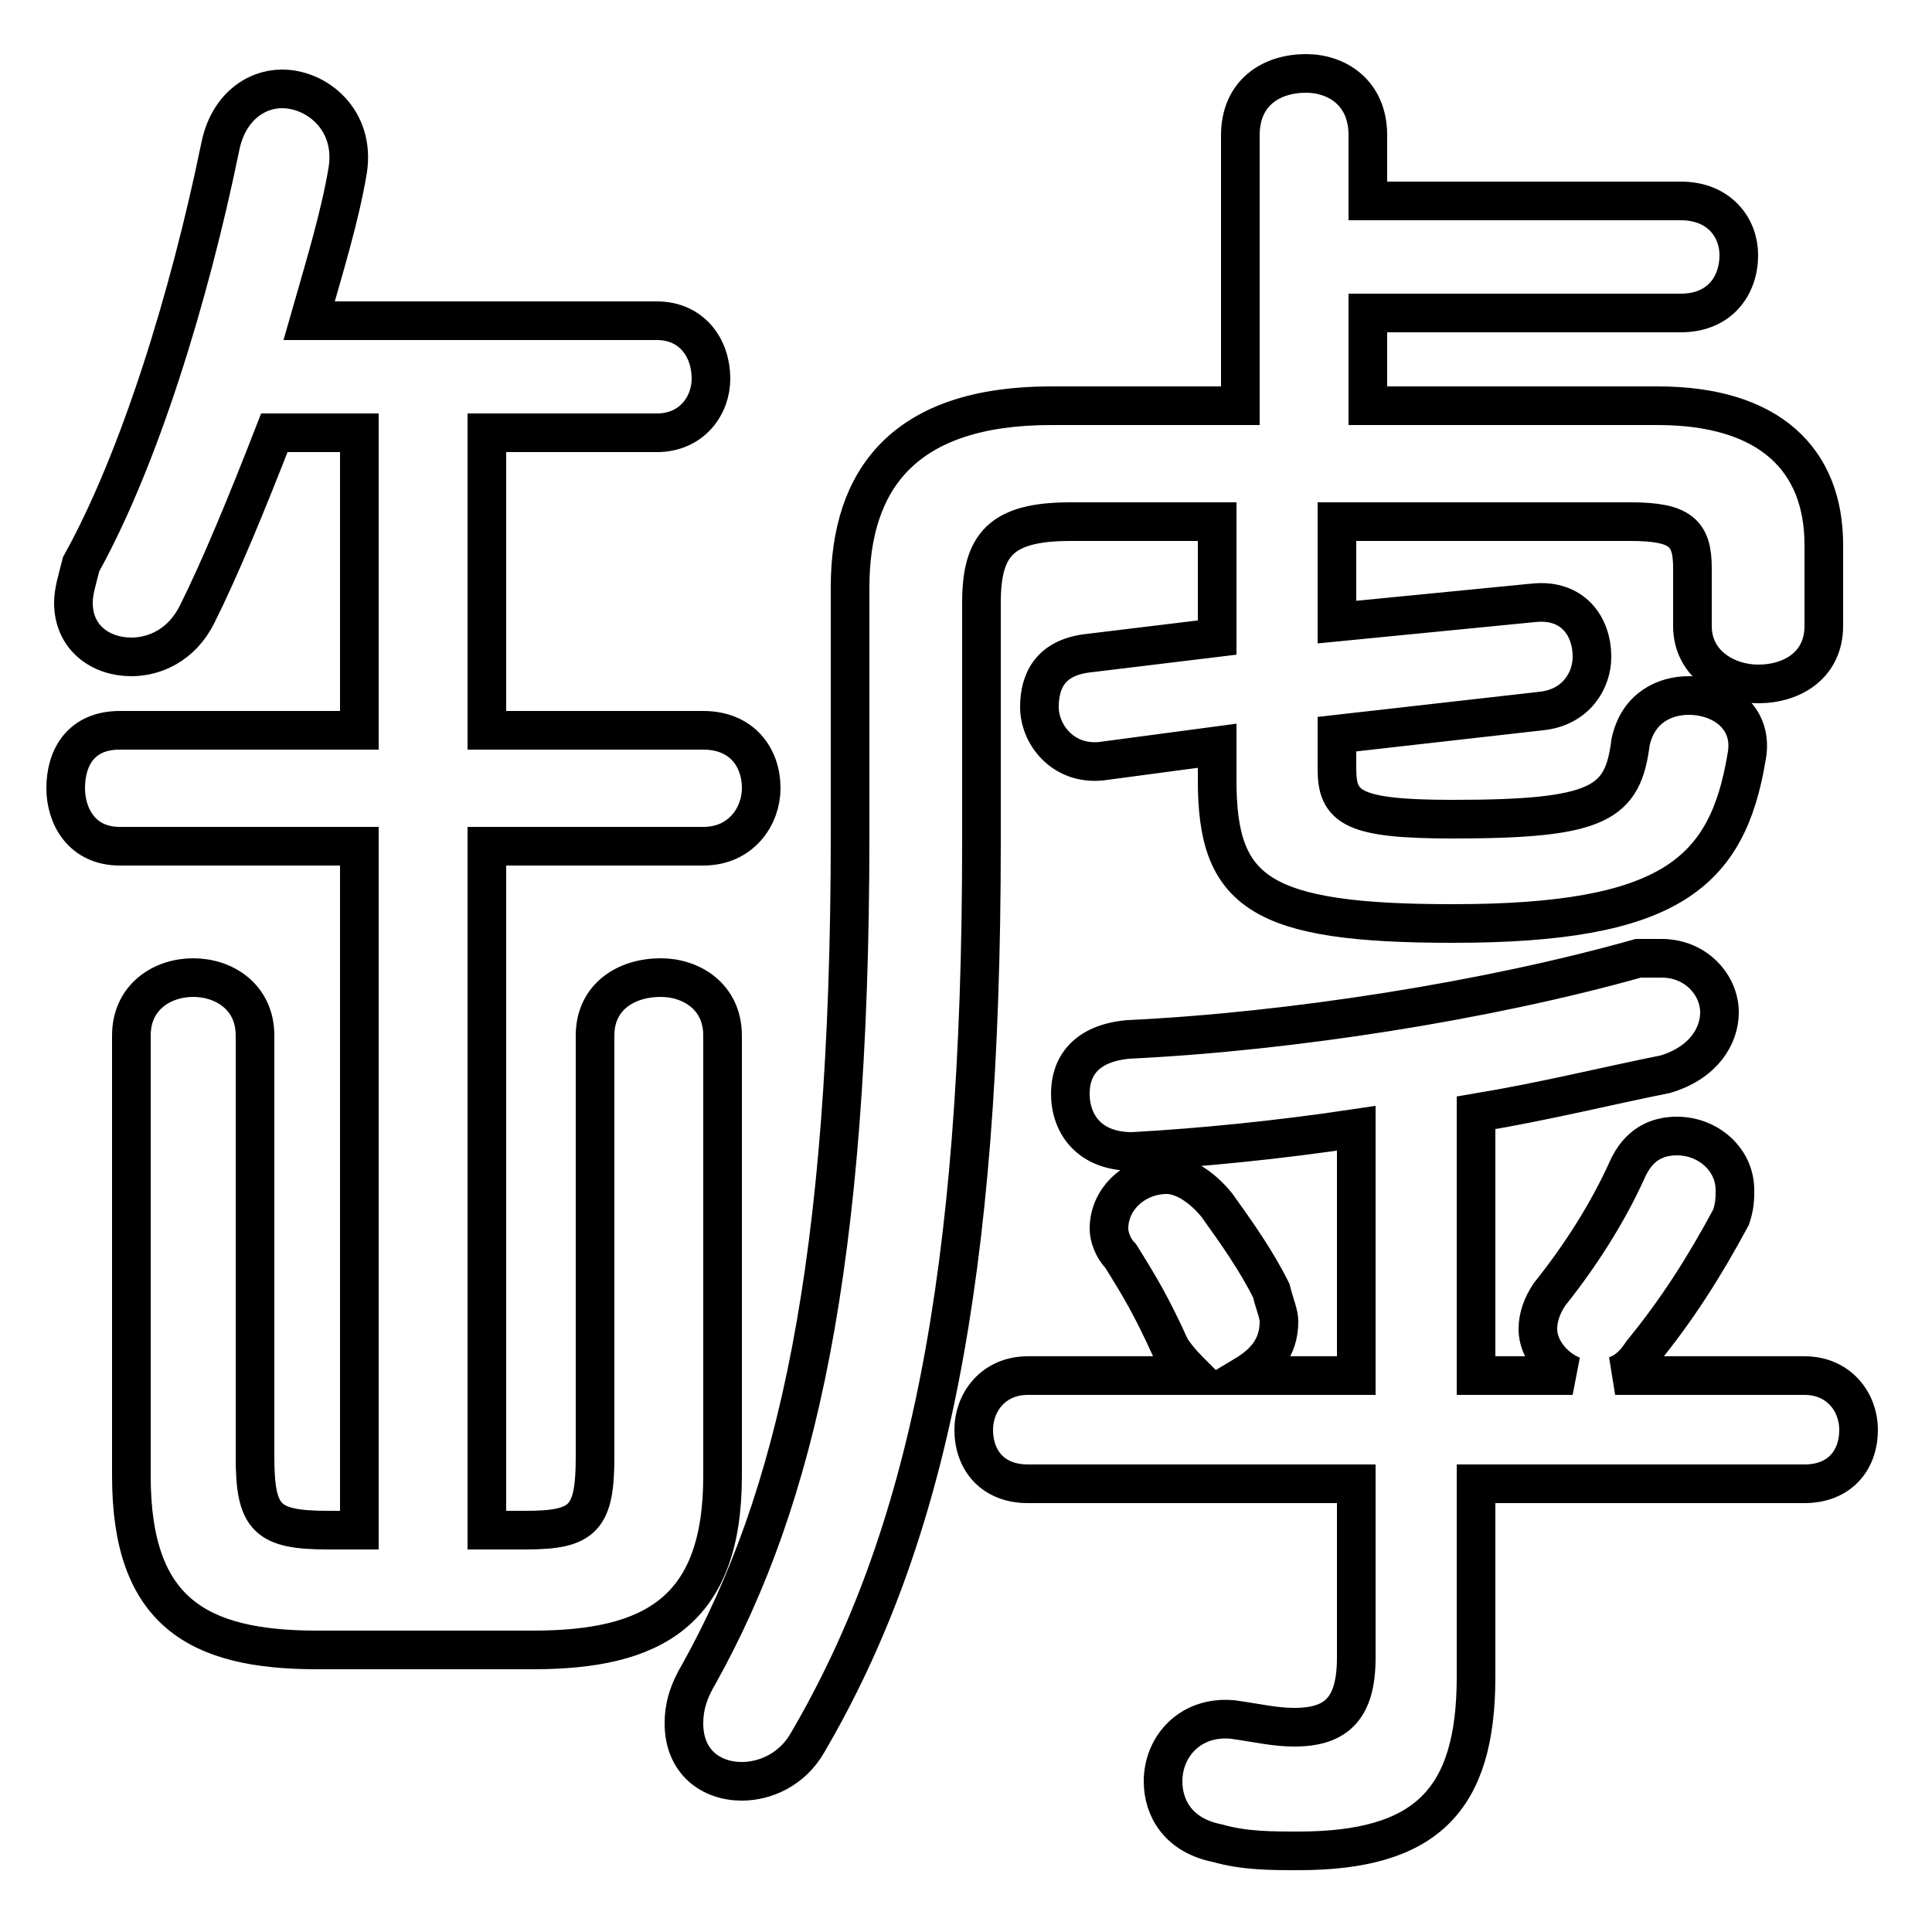 <svg xmlns="http://www.w3.org/2000/svg" viewBox="0 -44.0 50.0 50.0">
    <rect x="0" y="-44.0" width="50.0" height="50.0" fill="#808080" stroke="none"/>
    <g transform="scale(1, -1)">
        <!-- ボディの枠 -->
        <rect x="0" y="-6.0" width="50.0" height="50.0"
            stroke="white" fill="white"/>
        <!-- グリフ座標系の原点 -->
        <circle cx="0" cy="0" r="5" fill="white"/>
        <!-- グリフのアウトライン -->
        <g style="fill:none;stroke:#000000;stroke-width:1;">
<path d="M 31.5 30.5 L 31.5 27.5 L 28.2 27.1 C 27.2 27.0 26.9 26.4 26.9 25.7 C 26.9 25.0 27.5 24.2 28.5 24.3 L 31.5 24.7 L 31.5 23.8 C 31.5 20.9 32.6 20.1 37.6 20.1 C 43.2 20.1 44.7 21.4 45.2 24.4 C 45.4 25.4 44.6 26.0 43.7 26.0 C 43.1 26.0 42.4 25.7 42.2 24.8 C 42.0 23.2 41.4 22.8 37.6 22.8 C 35.0 22.8 34.6 23.1 34.6 24.1 L 34.6 25.0 L 39.9 25.6 C 40.8 25.7 41.2 26.4 41.2 27.0 C 41.2 27.8 40.7 28.5 39.7 28.4 L 34.6 27.9 L 34.6 30.5 L 42.2 30.5 C 43.5 30.5 43.8 30.2 43.8 29.3 L 43.8 27.8 C 43.8 26.8 44.7 26.3 45.5 26.3 C 46.4 26.3 47.2 26.8 47.2 27.8 L 47.2 29.9 C 47.2 32.1 45.8 33.5 42.9 33.5 L 35.4 33.5 L 35.4 35.9 L 43.5 35.9 C 44.5 35.9 45.0 36.6 45.0 37.4 C 45.0 38.1 44.5 38.8 43.5 38.8 L 35.4 38.8 L 35.4 40.5 C 35.4 41.6 34.6 42.1 33.8 42.1 C 32.9 42.1 32.1 41.6 32.1 40.5 L 32.1 33.5 L 27.2 33.5 C 23.4 33.5 22.0 31.6 22.0 28.8 L 22.0 22.4 C 22.0 11.2 20.6 5.2 18.1 0.7 C 17.8 0.2 17.7 -0.2 17.7 -0.6 C 17.7 -1.6 18.4 -2.1 19.2 -2.1 C 19.8 -2.1 20.5 -1.8 20.9 -1.1 C 24.0 4.2 25.4 10.9 25.4 22.2 L 25.4 28.4 C 25.4 29.9 25.9 30.5 27.7 30.5 Z M 9.3 32.8 L 9.3 25.1 L 3.1 25.1 C 2.1 25.1 1.7 24.4 1.7 23.6 C 1.7 22.9 2.1 22.1 3.1 22.1 L 9.3 22.1 L 9.3 4.4 L 8.5 4.4 C 6.9 4.4 6.6 4.7 6.6 6.3 L 6.6 17.2 C 6.6 18.2 5.8 18.7 5.0 18.7 C 4.2 18.7 3.4 18.2 3.4 17.2 L 3.4 5.8 C 3.4 2.3 5.1 1.3 8.2 1.3 L 13.8 1.3 C 16.9 1.3 18.7 2.3 18.7 5.8 L 18.7 17.2 C 18.7 18.2 17.9 18.7 17.1 18.7 C 16.2 18.7 15.4 18.2 15.4 17.2 L 15.4 6.3 C 15.4 4.7 15.1 4.4 13.6 4.4 L 12.6 4.4 L 12.6 22.1 L 18.2 22.1 C 19.2 22.1 19.7 22.9 19.7 23.6 C 19.7 24.4 19.2 25.1 18.2 25.1 L 12.6 25.1 L 12.6 32.8 L 17.0 32.8 C 17.9 32.8 18.4 33.5 18.4 34.2 C 18.4 35.0 17.9 35.7 17.0 35.7 L 8.0 35.7 C 8.4 37.1 8.8 38.4 9.0 39.6 C 9.2 40.9 8.2 41.7 7.3 41.7 C 6.6 41.7 5.9 41.2 5.7 40.2 C 4.9 36.3 3.6 32.1 2.1 29.4 C 2.0 29.0 1.9 28.7 1.9 28.4 C 1.9 27.5 2.6 27.0 3.4 27.0 C 4.0 27.0 4.7 27.3 5.1 28.1 C 5.7 29.3 6.4 31.0 7.1 32.8 Z M 26.6 8.4 C 25.7 8.4 25.2 7.7 25.2 7.0 C 25.2 6.2 25.7 5.6 26.6 5.6 L 35.1 5.6 L 35.1 1.1 C 35.1 -0.2 34.6 -0.7 33.5 -0.7 C 33.0 -0.7 32.6 -0.6 31.9 -0.5 C 30.8 -0.4 30.1 -1.2 30.1 -2.1 C 30.1 -2.8 30.5 -3.5 31.5 -3.7 C 32.2 -3.9 32.9 -3.9 33.6 -3.9 C 36.9 -3.9 38.2 -2.6 38.2 0.6 L 38.2 5.6 L 46.7 5.6 C 47.6 5.6 48.1 6.2 48.1 7.0 C 48.1 7.7 47.6 8.4 46.7 8.4 L 41.8 8.4 C 42.1 8.5 42.3 8.7 42.5 9.0 C 43.4 10.1 44.1 11.2 44.8 12.5 C 44.9 12.8 44.9 13.0 44.9 13.2 C 44.9 14.0 44.2 14.6 43.4 14.6 C 42.9 14.6 42.4 14.4 42.1 13.7 C 41.6 12.6 40.9 11.5 40.1 10.5 C 39.9 10.2 39.8 9.9 39.8 9.6 C 39.8 9.1 40.2 8.6 40.7 8.4 L 38.2 8.4 L 38.2 15.2 C 40.0 15.5 41.6 15.9 43.1 16.2 C 44.1 16.5 44.5 17.2 44.5 17.8 C 44.5 18.5 43.9 19.2 43.0 19.2 C 42.8 19.2 42.6 19.2 42.4 19.2 C 38.5 18.1 33.4 17.3 29.2 17.1 C 28.1 17.0 27.7 16.4 27.7 15.7 C 27.7 14.9 28.2 14.2 29.3 14.2 C 31.1 14.3 33.1 14.5 35.1 14.8 L 35.1 8.4 L 32.2 8.4 C 32.7 8.7 33.1 9.1 33.1 9.8 C 33.1 10.0 33.0 10.2 32.9 10.6 C 32.5 11.4 32.0 12.1 31.5 12.8 C 31.1 13.3 30.6 13.6 30.2 13.6 C 29.4 13.6 28.7 13.0 28.7 12.2 C 28.7 12.0 28.8 11.7 29.0 11.5 C 29.5 10.7 29.8 10.2 30.3 9.1 C 30.5 8.8 30.7 8.6 30.9 8.4 Z"/>
</g>
</g>
</svg>
